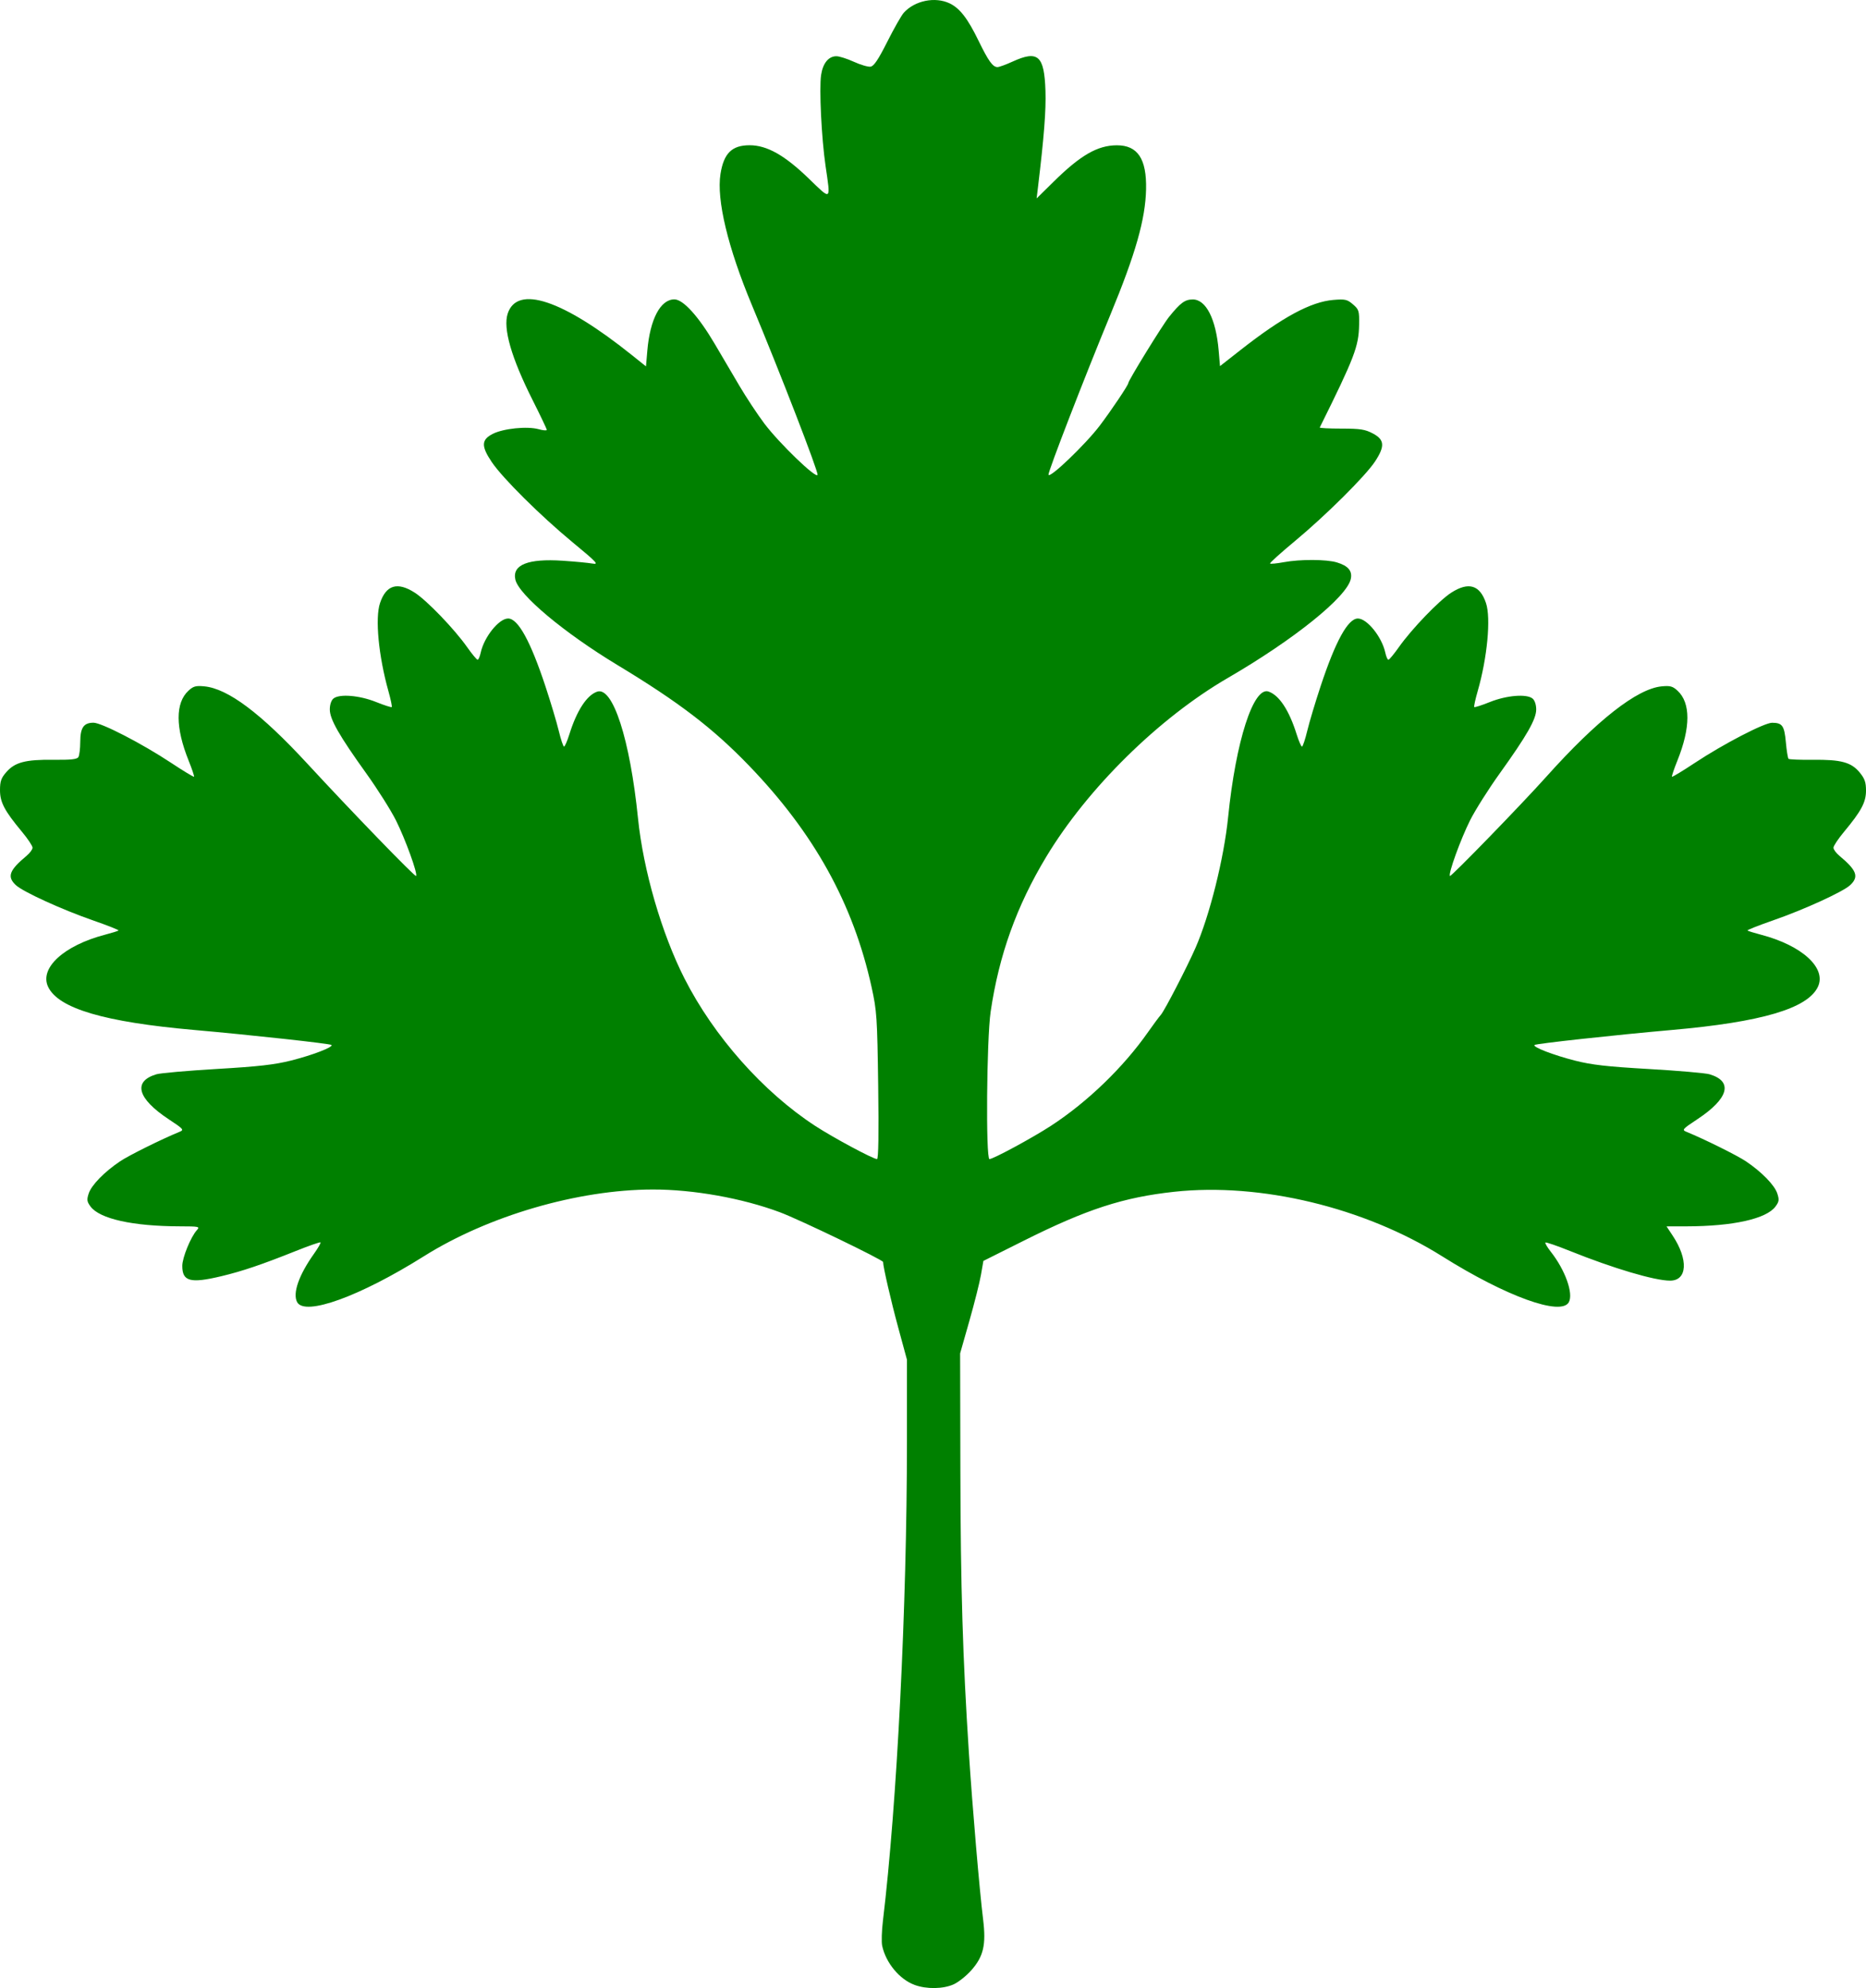<?xml version="1.0" encoding="UTF-8" standalone="no"?>
<!-- Created with Inkscape (http://www.inkscape.org/) -->

<svg
   version="1.1"
   id="svg15881"
   width="860"
   height="915.746"
   viewBox="0 0 860 915.746"
   sodipodi:docname="mixin.svg"
   inkscape:version="1.1.1 (eb90963e84, 2021-10-02)"
   xmlns:inkscape="http://www.inkscape.org/namespaces/inkscape"
   xmlns:sodipodi="http://sodipodi.sourceforge.net/DTD/sodipodi-0.dtd"
   xmlns="http://www.w3.org/2000/svg"
   xmlns:svg="http://www.w3.org/2000/svg">
  <defs
     id="defs15885" />
  <sodipodi:namedview
     id="namedview15883"
     pagecolor="#ffffff"
     bordercolor="#ffffff"
     borderopacity="1"
     inkscape:pageshadow="0"
     inkscape:pageopacity="0"
     inkscape:pagecheckerboard="true"
     showgrid="false"
     inkscape:zoom="0.47663418"
     inkscape:cx="432.19728"
     inkscape:cy="440.58947"
     inkscape:window-width="1920"
     inkscape:window-height="1136"
     inkscape:window-x="0"
     inkscape:window-y="0"
     inkscape:window-maximized="1"
     inkscape:current-layer="g15887" />
  <g
     inkscape:groupmode="layer"
     inkscape:label="Image"
     id="g15887"
     transform="translate(820.472,397.489)">
    <path
       style="fill:#008000"
       d="m -398.952,516.813 c -6.946,-2.543 -13.246,-10.132 -14.944,-18.003 -0.368,-1.705 -0.213,-6.88 0.344,-11.5 6.503,-53.946 11.058,-144.621 11.073,-220.433 l 0.008,-38.034 -4.07,-14.966 c -3.281,-12.067 -6.93,-27.889 -6.93,-30.049 0,-0.98 -38.447,-19.515 -47.5,-22.899 -17.39,-6.502 -39.967,-10.539 -58.711,-10.5 -34.48,0.072 -75.723,12.101 -105.431,30.75 -29.501,18.519 -54.895,27.704 -58.415,21.128 -2.157,-4.03 0.772,-12.441 7.745,-22.243 1.897,-2.666 3.259,-5.038 3.027,-5.27 -0.232,-0.232 -5.325,1.539 -11.319,3.935 -15.712,6.281 -24.745,9.338 -34.397,11.641 -14.29,3.409 -18.009,2.421 -17.99,-4.78 0.01,-3.79 3.907,-13.324 6.714,-16.425 1.501,-1.659 1.082,-1.754 -7.818,-1.771 -21.641,-0.04 -36.966,-3.435 -41.177,-9.123 -1.677,-2.265 -1.795,-3.126 -0.828,-6.055 1.267,-3.839 7.204,-9.911 14.45,-14.78 4.077,-2.739 19.089,-10.18 27.437,-13.6 2.13,-0.873 1.787,-1.267 -5,-5.742 -14.513,-9.571 -16.676,-17.479 -5.675,-20.75 1.863,-0.554 14.413,-1.654 27.888,-2.445 19.152,-1.124 26.612,-1.971 34.175,-3.882 9.938,-2.511 19.549,-6.214 18.598,-7.164 -0.621,-0.621 -37.085,-4.604 -63.274,-6.912 -41.329,-3.642 -62.504,-9.873 -67.294,-19.803 -4.177,-8.658 7.193,-19.111 26.177,-24.069 3.196,-0.835 6.003,-1.71 6.238,-1.944 0.235,-0.235 -5.096,-2.344 -11.847,-4.688 -14.302,-4.966 -32.231,-13.165 -35.498,-16.234 -4.126,-3.877 -3.03,-6.827 5.028,-13.533 1.483,-1.234 2.696,-2.898 2.696,-3.698 0,-0.8 -2.175,-4.068 -4.834,-7.263 -8.108,-9.743 -10.166,-13.639 -10.166,-19.241 0,-4.095 0.527,-5.585 2.952,-8.347 3.955,-4.504 8.843,-5.777 21.618,-5.629 7.994,0.092 10.903,-0.217 11.543,-1.227 0.471,-0.743 0.863,-3.906 0.871,-7.03 0.018,-6.534 1.599,-8.821 6.096,-8.821 3.753,0 22.394,9.624 35.712,18.437 5.661,3.746 10.446,6.643 10.633,6.437 0.187,-0.206 -0.949,-3.583 -2.525,-7.504 -6.083,-15.134 -6.109,-26.486 -0.075,-32.088 2.255,-2.094 3.404,-2.414 7.326,-2.039 10.914,1.043 26.064,12.405 47.515,35.633 20.547,22.25 49.573,52.217 50.083,51.707 0.891,-0.891 -4.906,-16.904 -9.271,-25.612 -2.352,-4.69 -8.464,-14.365 -13.583,-21.5 -12.628,-17.601 -16.896,-25.073 -16.896,-29.584 0,-2.175 0.668,-4.196 1.659,-5.016 2.717,-2.248 11.968,-1.503 19.661,1.584 3.751,1.505 7.003,2.554 7.227,2.33 0.224,-0.224 -0.469,-3.53 -1.539,-7.347 -4.541,-16.197 -6.2,-33.582 -3.869,-40.541 2.803,-8.369 8.016,-9.934 16.009,-4.804 5.621,3.607 18.249,16.729 24.145,25.09 2.255,3.198 4.426,5.815 4.824,5.815 0.398,0 1.039,-1.462 1.424,-3.25 1.559,-7.231 8.396,-15.75 12.641,-15.75 4.57,0 10.283,10.366 17.174,31.166 2.43,7.334 5.204,16.596 6.166,20.584 0.962,3.987 2.055,7.25 2.43,7.25 0.375,0 1.494,-2.587 2.485,-5.75 3.403,-10.851 7.979,-17.868 12.748,-19.545 7.243,-2.548 15.162,21.942 18.851,58.295 2.427,23.913 10.928,53.183 21.457,73.875 13.562,26.653 36.241,52.212 60.178,67.821 8.348,5.443 26.73,15.305 28.529,15.305 0.653,0 0.837,-11.658 0.533,-33.75 -0.436,-31.617 -0.628,-34.49 -3.042,-45.453 -8.468,-38.453 -26.481,-70.951 -56.642,-102.185 -16.532,-17.121 -32.297,-29.157 -60.463,-46.164 -24.653,-14.886 -45.529,-32.359 -47.076,-39.402 -1.495,-6.806 5.852,-9.724 21.802,-8.66 5.604,0.374 11.763,0.957 13.688,1.297 3.13,0.552 2.179,-0.473 -9,-9.702 -14.903,-12.303 -32.348,-29.606 -37.377,-37.073 -4.92,-7.306 -4.814,-10.259 0.465,-12.952 4.889,-2.494 15.896,-3.615 21.161,-2.155 2.062,0.572 3.75,0.709 3.75,0.304 0,-0.405 -2.914,-6.522 -6.476,-13.594 -9.862,-19.582 -13.781,-33.17 -11.532,-39.986 4.403,-13.342 25.356,-6.355 57.117,19.049 l 6.609,5.286 0.613,-7.179 c 1.243,-14.547 6.052,-23.679 12.469,-23.679 4.044,0 11.094,7.759 18.557,20.425 3.103,5.266 8.225,13.962 11.383,19.325 3.158,5.362 8.338,13.201 11.513,17.418 6.885,9.147 24.111,25.741 24.534,23.634 0.326,-1.625 -17.289,-47.132 -30.309,-78.302 -11.018,-26.377 -16.299,-48.42 -14.431,-60.237 1.51,-9.555 5.264,-13.263 13.428,-13.263 7.997,0 16.146,4.586 27.275,15.348 10.528,10.182 10.115,10.494 7.723,-5.848 -1.861,-12.711 -2.981,-35.624 -2.046,-41.857 0.816,-5.438 3.427,-8.643 7.044,-8.643 1.359,0 4.989,1.152 8.068,2.561 3.079,1.408 6.534,2.421 7.678,2.25 1.535,-0.229 3.557,-3.241 7.715,-11.492 3.099,-6.15 6.52,-12.16 7.602,-13.356 5.053,-5.587 14.408,-7.507 21.1,-4.331 4.69,2.226 8.339,6.929 13.335,17.192 4.583,9.413 6.569,12.177 8.75,12.177 0.775,0 3.869,-1.125 6.875,-2.5 11.81,-5.402 14.698,-2.854 15.236,13.442 0.298,9.029 -0.647,21.175 -3.468,44.558 l -0.603,5 7.871,-7.75 c 12.364,-12.175 20.203,-16.69 29.044,-16.728 9.657,-0.041 13.834,6.23 13.524,20.302 -0.304,13.761 -4.833,29.669 -16.423,57.676 -11.864,28.67 -28.825,72.494 -28.552,73.773 0.421,1.976 17.088,-13.98 23.667,-22.659 5.298,-6.989 13.111,-18.628 13.111,-19.532 0,-1.188 15.784,-26.81 18.84,-30.582 5.211,-6.433 7.244,-7.929 10.822,-7.967 6.155,-0.065 10.753,8.971 12.002,23.586 l 0.608,7.12 9.614,-7.535 c 19.248,-15.085 32.316,-22.115 42.668,-22.956 5.42,-0.44 6.362,-0.226 9,2.048 2.755,2.374 2.939,2.983 2.832,9.371 -0.168,9.967 -2.097,15.003 -18.139,47.344 -0.14,0.282 4.36,0.514 10,0.516 8.711,0.003 10.894,0.343 14.504,2.258 5.352,2.839 5.593,5.816 1.033,12.792 -4.38,6.701 -22.75,24.947 -37.092,36.843 -6.495,5.387 -11.601,10.002 -11.348,10.255 0.254,0.254 3.063,-0.02 6.243,-0.608 7.593,-1.404 19.704,-1.362 24.532,0.085 5.229,1.567 7.238,3.951 6.429,7.633 -1.827,8.319 -26.128,27.872 -56.657,45.589 -31.763,18.432 -64.625,50.775 -83.68,82.356 -13.67,22.657 -21.815,45.33 -25.647,71.397 -1.849,12.578 -2.291,67.872 -0.543,67.872 1.742,0 19.921,-9.836 28.405,-15.368 16.795,-10.951 33.306,-26.889 44.685,-43.132 2.312,-3.3 4.984,-6.9 5.938,-8 1.721,-1.985 11.925,-21.702 15.878,-30.68 6.555,-14.889 13.17,-41.342 15.083,-60.316 3.531,-35.015 11.694,-60.322 18.662,-57.853 4.922,1.744 9.45,8.628 12.89,19.6 0.992,3.163 2.11,5.75 2.485,5.75 0.375,0 1.469,-3.263 2.43,-7.25 0.961,-3.987 3.736,-13.25 6.166,-20.584 6.891,-20.8 12.603,-31.166 17.174,-31.166 4.245,0 11.082,8.519 12.641,15.75 0.385,1.788 1.026,3.25 1.424,3.25 0.398,0 2.569,-2.617 4.824,-5.815 5.896,-8.361 18.525,-21.484 24.145,-25.09 7.993,-5.129 13.206,-3.565 16.009,4.804 2.319,6.922 0.591,25.236 -3.825,40.535 -1.101,3.814 -1.816,7.12 -1.589,7.347 0.227,0.227 3.481,-0.819 7.232,-2.325 7.694,-3.087 16.944,-3.833 19.661,-1.584 0.99,0.819 1.659,2.84 1.659,5.016 0,4.51 -4.268,11.983 -16.896,29.584 -5.119,7.135 -11.231,16.81 -13.583,21.5 -4.366,8.707 -10.162,24.721 -9.271,25.612 0.487,0.487 32.96,-32.93 44.297,-45.583 23.47,-26.196 41.947,-40.672 53.302,-41.757 3.923,-0.375 5.071,-0.055 7.326,2.039 6.034,5.602 6.008,16.954 -0.075,32.088 -1.576,3.922 -2.713,7.298 -2.525,7.504 0.187,0.206 4.972,-2.691 10.633,-6.437 13.098,-8.667 31.951,-18.441 35.533,-18.422 4.693,0.026 5.623,1.341 6.319,8.942 0.357,3.897 0.91,7.346 1.228,7.664 0.318,0.318 5.36,0.523 11.203,0.456 12.985,-0.15 17.705,1.125 21.585,5.831 2.331,2.828 2.923,4.518 2.923,8.339 0,5.387 -2.15,9.415 -10.166,19.048 -2.658,3.194 -4.834,6.463 -4.834,7.263 0,0.8 1.213,2.464 2.696,3.698 8.058,6.706 9.154,9.656 5.028,13.533 -3.267,3.069 -21.196,11.269 -35.498,16.234 -6.751,2.344 -12.082,4.454 -11.847,4.688 0.235,0.235 3.042,1.11 6.238,1.944 18.985,4.958 30.354,15.411 26.177,24.069 -4.79,9.93 -25.965,16.161 -67.294,19.803 -26.189,2.308 -62.653,6.291 -63.274,6.912 -0.943,0.943 8.586,4.627 18.581,7.184 7.696,1.969 14.739,2.77 34.193,3.89 13.475,0.776 26.025,1.864 27.888,2.418 11.001,3.272 8.838,11.18 -5.675,20.75 -6.787,4.476 -7.13,4.87 -5,5.742 8.349,3.42 23.36,10.861 27.437,13.6 7.246,4.868 13.183,10.941 14.45,14.78 0.966,2.929 0.849,3.789 -0.828,6.055 -4.197,5.669 -19.537,9.083 -40.988,9.123 l -9.216,0.017 2.819,4.25 c 7.34,11.065 6.775,20.761 -1.208,20.743 -7.146,-0.016 -26.159,-5.65 -46.076,-13.653 -5.993,-2.408 -11.11,-4.166 -11.371,-3.905 -0.26,0.26 0.872,2.182 2.516,4.27 6.606,8.388 10.465,19.159 8.308,23.191 -3.519,6.576 -28.914,-2.609 -58.415,-21.128 -35.807,-22.478 -83.751,-34.019 -123.431,-29.713 -23.506,2.551 -40.351,8.022 -69.349,22.524 l -18.639,9.321 -1.112,6.387 c -0.612,3.513 -3.024,13.098 -5.362,21.301 l -4.249,14.914 0.115,54 c 0.114,53.876 1.099,86.492 3.925,130 1.641,25.263 4.868,63.039 6.559,76.79 1.426,11.597 0.181,16.974 -5.401,23.316 -2.266,2.575 -5.938,5.507 -8.159,6.516 -4.817,2.188 -12.483,2.307 -18.02,0.28 z"
       id="path16973" />
  </g>
</svg>
